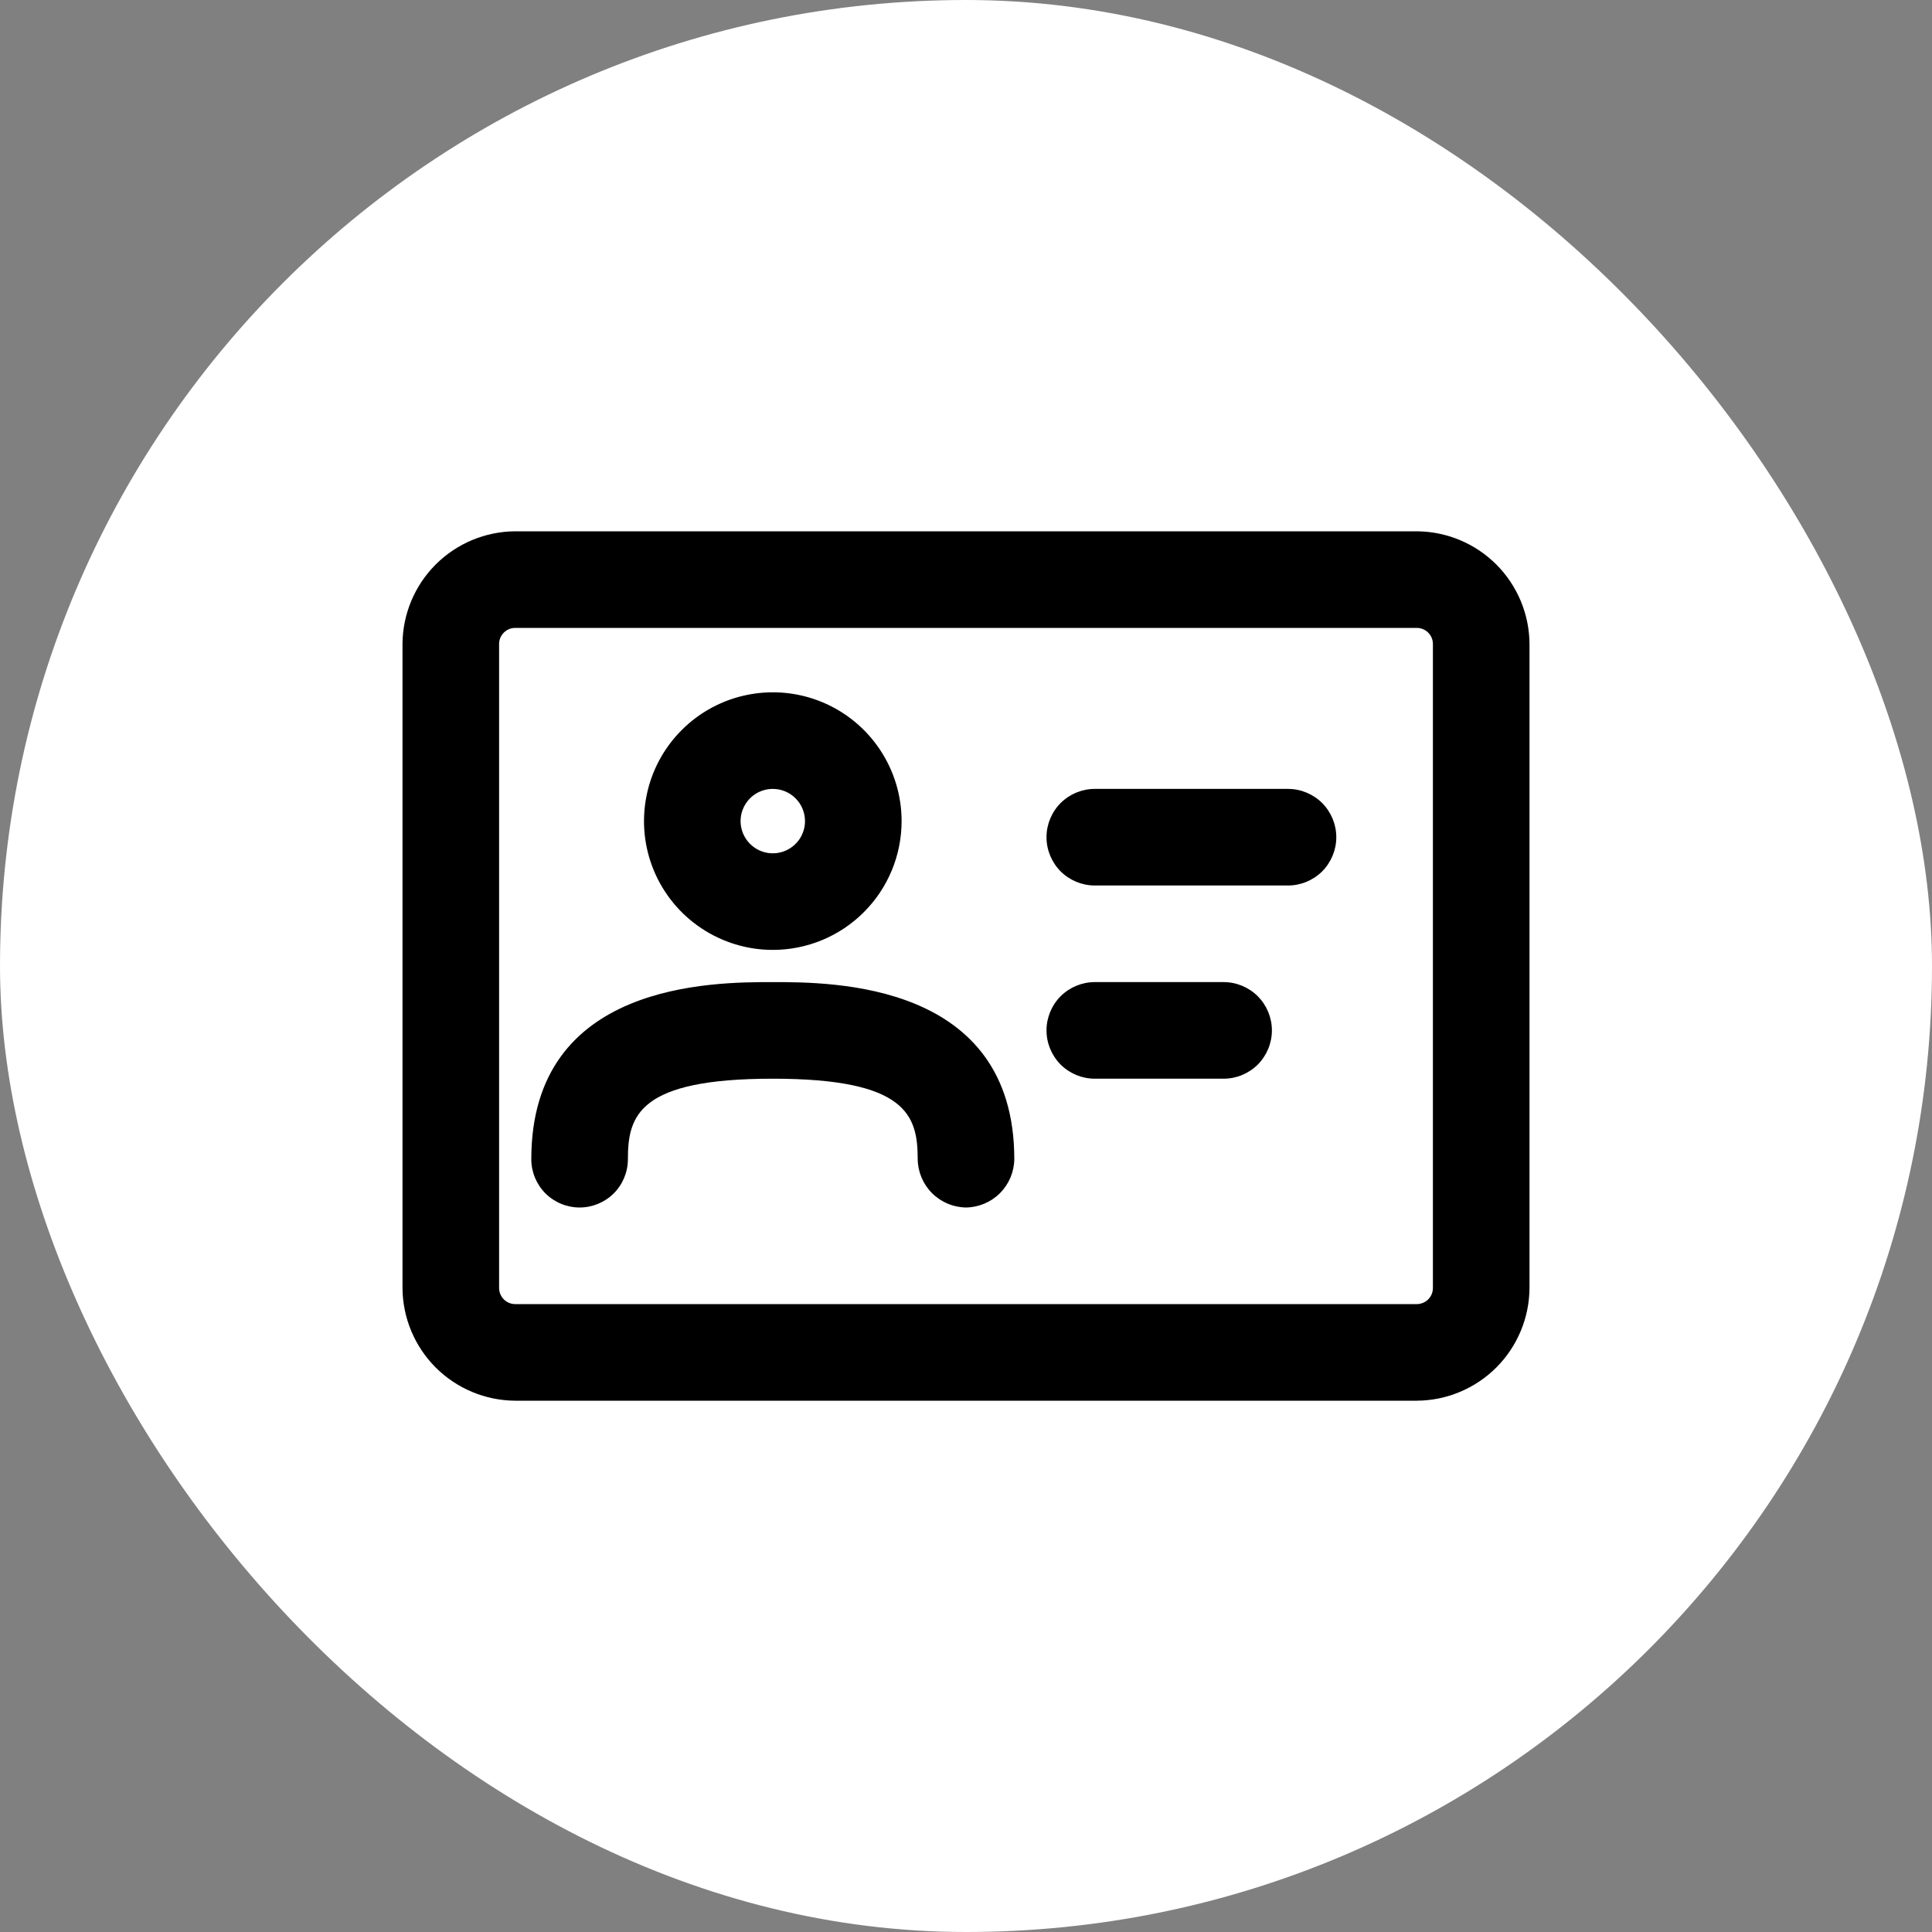 <svg width="45" height="45" viewBox="0 0 45 45" fill="none" xmlns="http://www.w3.org/2000/svg">
<rect x="0" y="0" width="45" height="45" fill="#808080" stroke="none"/>
<rect width="45" height="45" rx="22.5" fill="white"/>
<path d="M33 32.625H12C11.305 32.621 10.64 32.343 10.148 31.852C9.657 31.36 9.379 30.695 9.375 30V15C9.379 14.305 9.657 13.64 10.148 13.148C10.64 12.657 11.305 12.379 12 12.375H33C33.695 12.379 34.36 12.657 34.852 13.148C35.343 13.64 35.621 14.305 35.625 15V30C35.621 30.695 35.343 31.36 34.852 31.852C34.36 32.343 33.695 32.621 33 32.625ZM12 14.625C11.9 14.625 11.805 14.665 11.735 14.735C11.665 14.805 11.625 14.9 11.625 15V30C11.625 30.099 11.665 30.195 11.735 30.265C11.805 30.335 11.9 30.375 12 30.375H33C33.099 30.375 33.195 30.335 33.265 30.265C33.336 30.195 33.375 30.099 33.375 30V15C33.375 14.9 33.336 14.805 33.265 14.735C33.195 14.665 33.099 14.625 33 14.625H12Z" fill="black"/>
<path d="M18 22.125C17.407 22.125 16.827 21.949 16.333 21.619C15.84 21.29 15.455 20.821 15.228 20.273C15.001 19.725 14.942 19.122 15.058 18.54C15.173 17.958 15.459 17.423 15.879 17.004C16.298 16.584 16.833 16.298 17.415 16.183C17.997 16.067 18.6 16.126 19.148 16.353C19.696 16.58 20.165 16.965 20.494 17.458C20.824 17.952 21 18.532 21 19.125C21 19.921 20.684 20.684 20.121 21.246C19.559 21.809 18.796 22.125 18 22.125ZM18 18.375C17.852 18.375 17.707 18.419 17.583 18.501C17.46 18.584 17.364 18.701 17.307 18.838C17.25 18.975 17.235 19.126 17.264 19.271C17.293 19.417 17.365 19.55 17.47 19.655C17.575 19.76 17.708 19.832 17.854 19.861C17.999 19.89 18.15 19.875 18.287 19.818C18.424 19.761 18.541 19.665 18.624 19.542C18.706 19.418 18.75 19.273 18.75 19.125C18.75 18.926 18.671 18.735 18.53 18.595C18.39 18.454 18.199 18.375 18 18.375ZM22.5 28.125C22.203 28.121 21.919 28.001 21.709 27.791C21.499 27.581 21.379 27.297 21.375 27C21.375 25.98 21.12 25.125 18 25.125C14.88 25.125 14.625 25.98 14.625 27C14.625 27.298 14.507 27.584 14.296 27.796C14.085 28.006 13.798 28.125 13.5 28.125C13.202 28.125 12.915 28.006 12.704 27.796C12.493 27.584 12.375 27.298 12.375 27C12.375 22.875 16.605 22.875 18 22.875C19.395 22.875 23.625 22.875 23.625 27C23.621 27.297 23.501 27.581 23.291 27.791C23.081 28.001 22.797 28.121 22.5 28.125ZM30 20.625H25.5C25.202 20.625 24.916 20.506 24.704 20.296C24.494 20.084 24.375 19.798 24.375 19.5C24.375 19.202 24.494 18.916 24.704 18.704C24.916 18.494 25.202 18.375 25.5 18.375H30C30.298 18.375 30.584 18.494 30.796 18.704C31.006 18.916 31.125 19.202 31.125 19.5C31.125 19.798 31.006 20.084 30.796 20.296C30.584 20.506 30.298 20.625 30 20.625ZM28.5 25.125H25.5C25.202 25.125 24.916 25.006 24.704 24.796C24.494 24.584 24.375 24.298 24.375 24C24.375 23.702 24.494 23.416 24.704 23.204C24.916 22.994 25.202 22.875 25.5 22.875H28.5C28.798 22.875 29.084 22.994 29.296 23.204C29.506 23.416 29.625 23.702 29.625 24C29.625 24.298 29.506 24.584 29.296 24.796C29.084 25.006 28.798 25.125 28.5 25.125Z" fill="black"/>
</svg>
